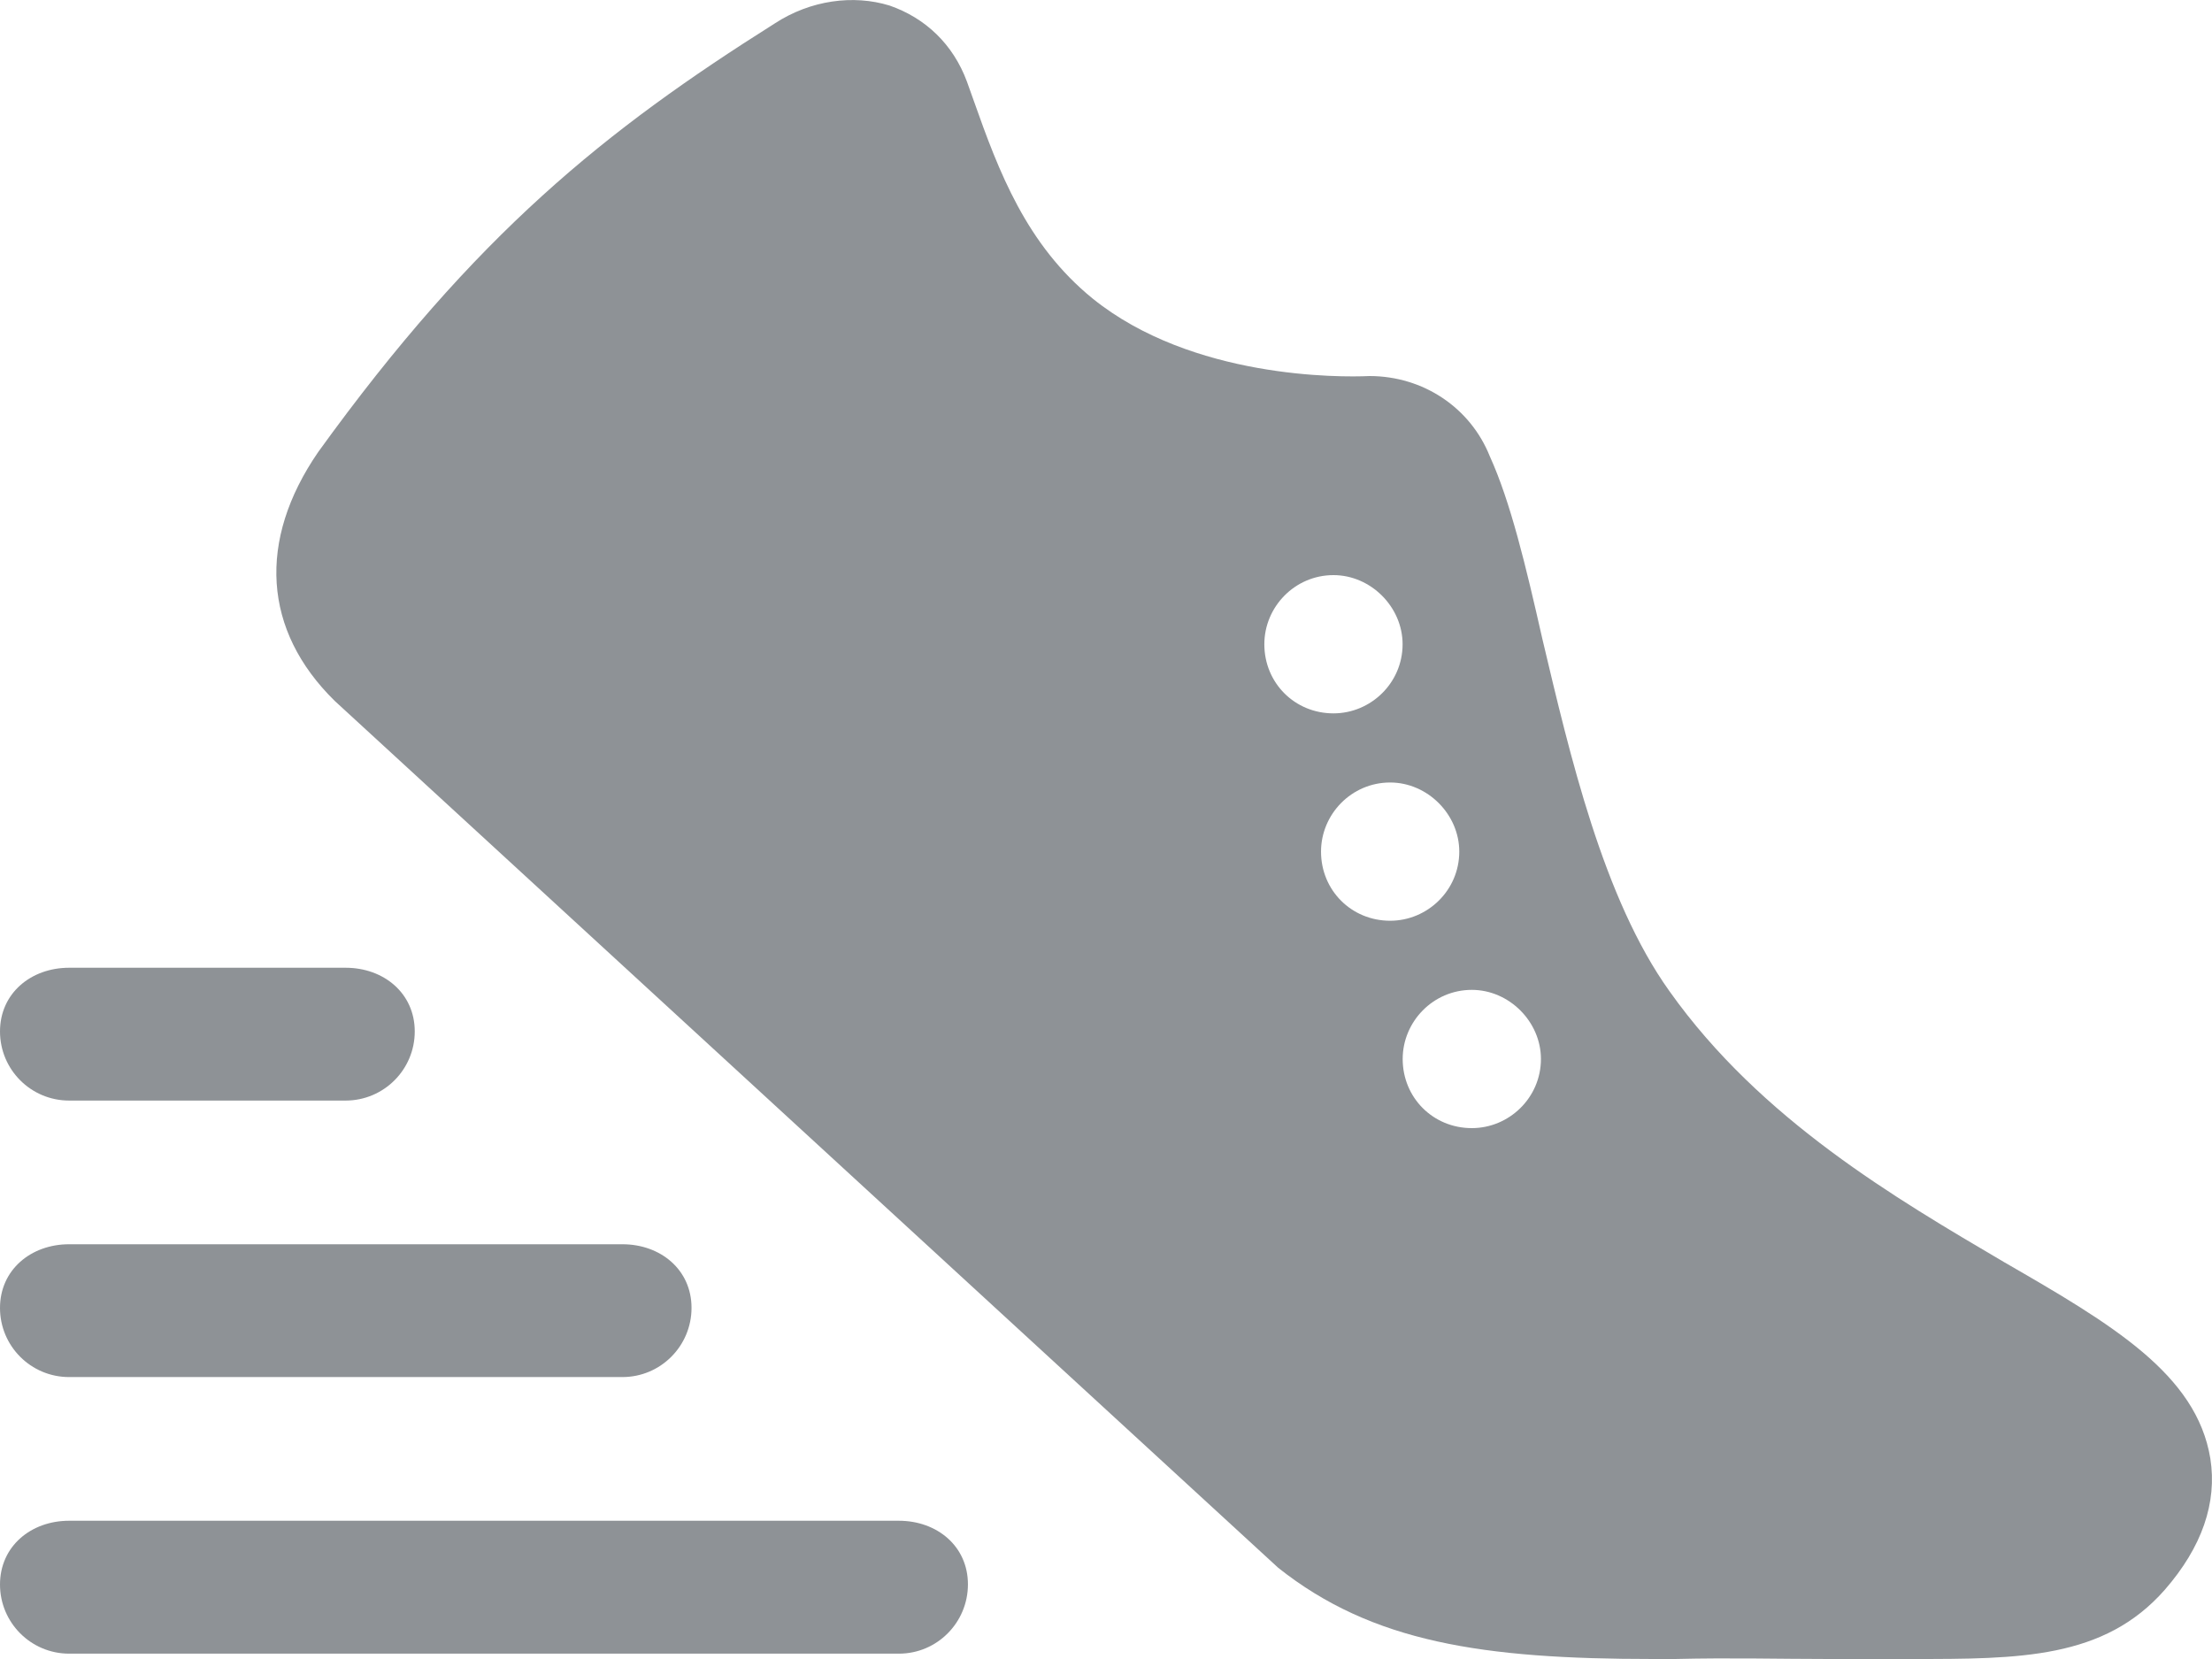 <svg width="24" height="18" viewBox="0 0 24 18" fill="none" xmlns="http://www.w3.org/2000/svg">
<path d="M23.982 15.825C23.832 14.91 22.917 14.37 21.746 13.695C20.574 13.005 19.104 12.15 18.114 10.755C17.394 9.75 17.033 8.19 16.734 6.93C16.554 6.135 16.389 5.445 16.164 4.95C15.954 4.425 15.444 4.08 14.858 4.08C14.543 4.095 12.936 4.11 11.856 3.24C11.136 2.655 10.836 1.86 10.566 1.095L10.491 0.885C10.341 0.48 10.041 0.195 9.651 0.06C9.26 -0.06 8.795 -5.58943e-05 8.405 0.255C6.573 1.41 5.163 2.535 3.452 4.905C2.792 5.865 2.852 6.84 3.632 7.605L13.868 17.01C14.888 17.82 16.089 18 17.934 18H18.174C18.789 17.985 19.299 18 19.839 18H20.741C21.911 18 22.827 18 23.487 17.25C23.892 16.785 24.057 16.305 23.982 15.825ZM13.718 6.99C13.718 6.585 14.048 6.24 14.468 6.24C14.873 6.24 15.218 6.585 15.218 6.99C15.218 7.41 14.873 7.74 14.468 7.74C14.048 7.74 13.718 7.41 13.718 6.99ZM14.333 9.24C14.333 8.835 14.663 8.49 15.083 8.49C15.488 8.49 15.833 8.835 15.833 9.24C15.833 9.66 15.488 9.99 15.083 9.99C14.663 9.99 14.333 9.66 14.333 9.24ZM15.969 12.24C15.549 12.24 15.219 11.91 15.219 11.49C15.219 11.085 15.549 10.74 15.969 10.74C16.374 10.74 16.719 11.085 16.719 11.49C16.719 11.91 16.374 12.24 15.969 12.24Z" fill="#8E9296"/>
<path d="M9.753 17.942H0.75C0.335 17.942 0 17.605 0 17.192C0 16.777 0.336 16.5 0.75 16.5H9.752C10.167 16.5 10.502 16.776 10.502 17.19C10.502 17.604 10.168 17.942 9.753 17.942Z" fill="#8E9296"/>
<path d="M6.753 14.941H0.75C0.335 14.941 0 14.605 0 14.191C0 13.777 0.336 13.5 0.75 13.5H6.753C7.167 13.5 7.503 13.776 7.503 14.19C7.503 14.604 7.168 14.941 6.753 14.941Z" fill="#8E9296"/>
<path d="M3.75 11.941H0.75C0.335 11.941 0 11.605 0 11.191C0 10.777 0.336 10.5 0.75 10.5H3.75C4.164 10.5 4.5 10.777 4.5 11.191C4.5 11.605 4.164 11.941 3.75 11.941Z" fill="#8E9296"/>
</svg>
